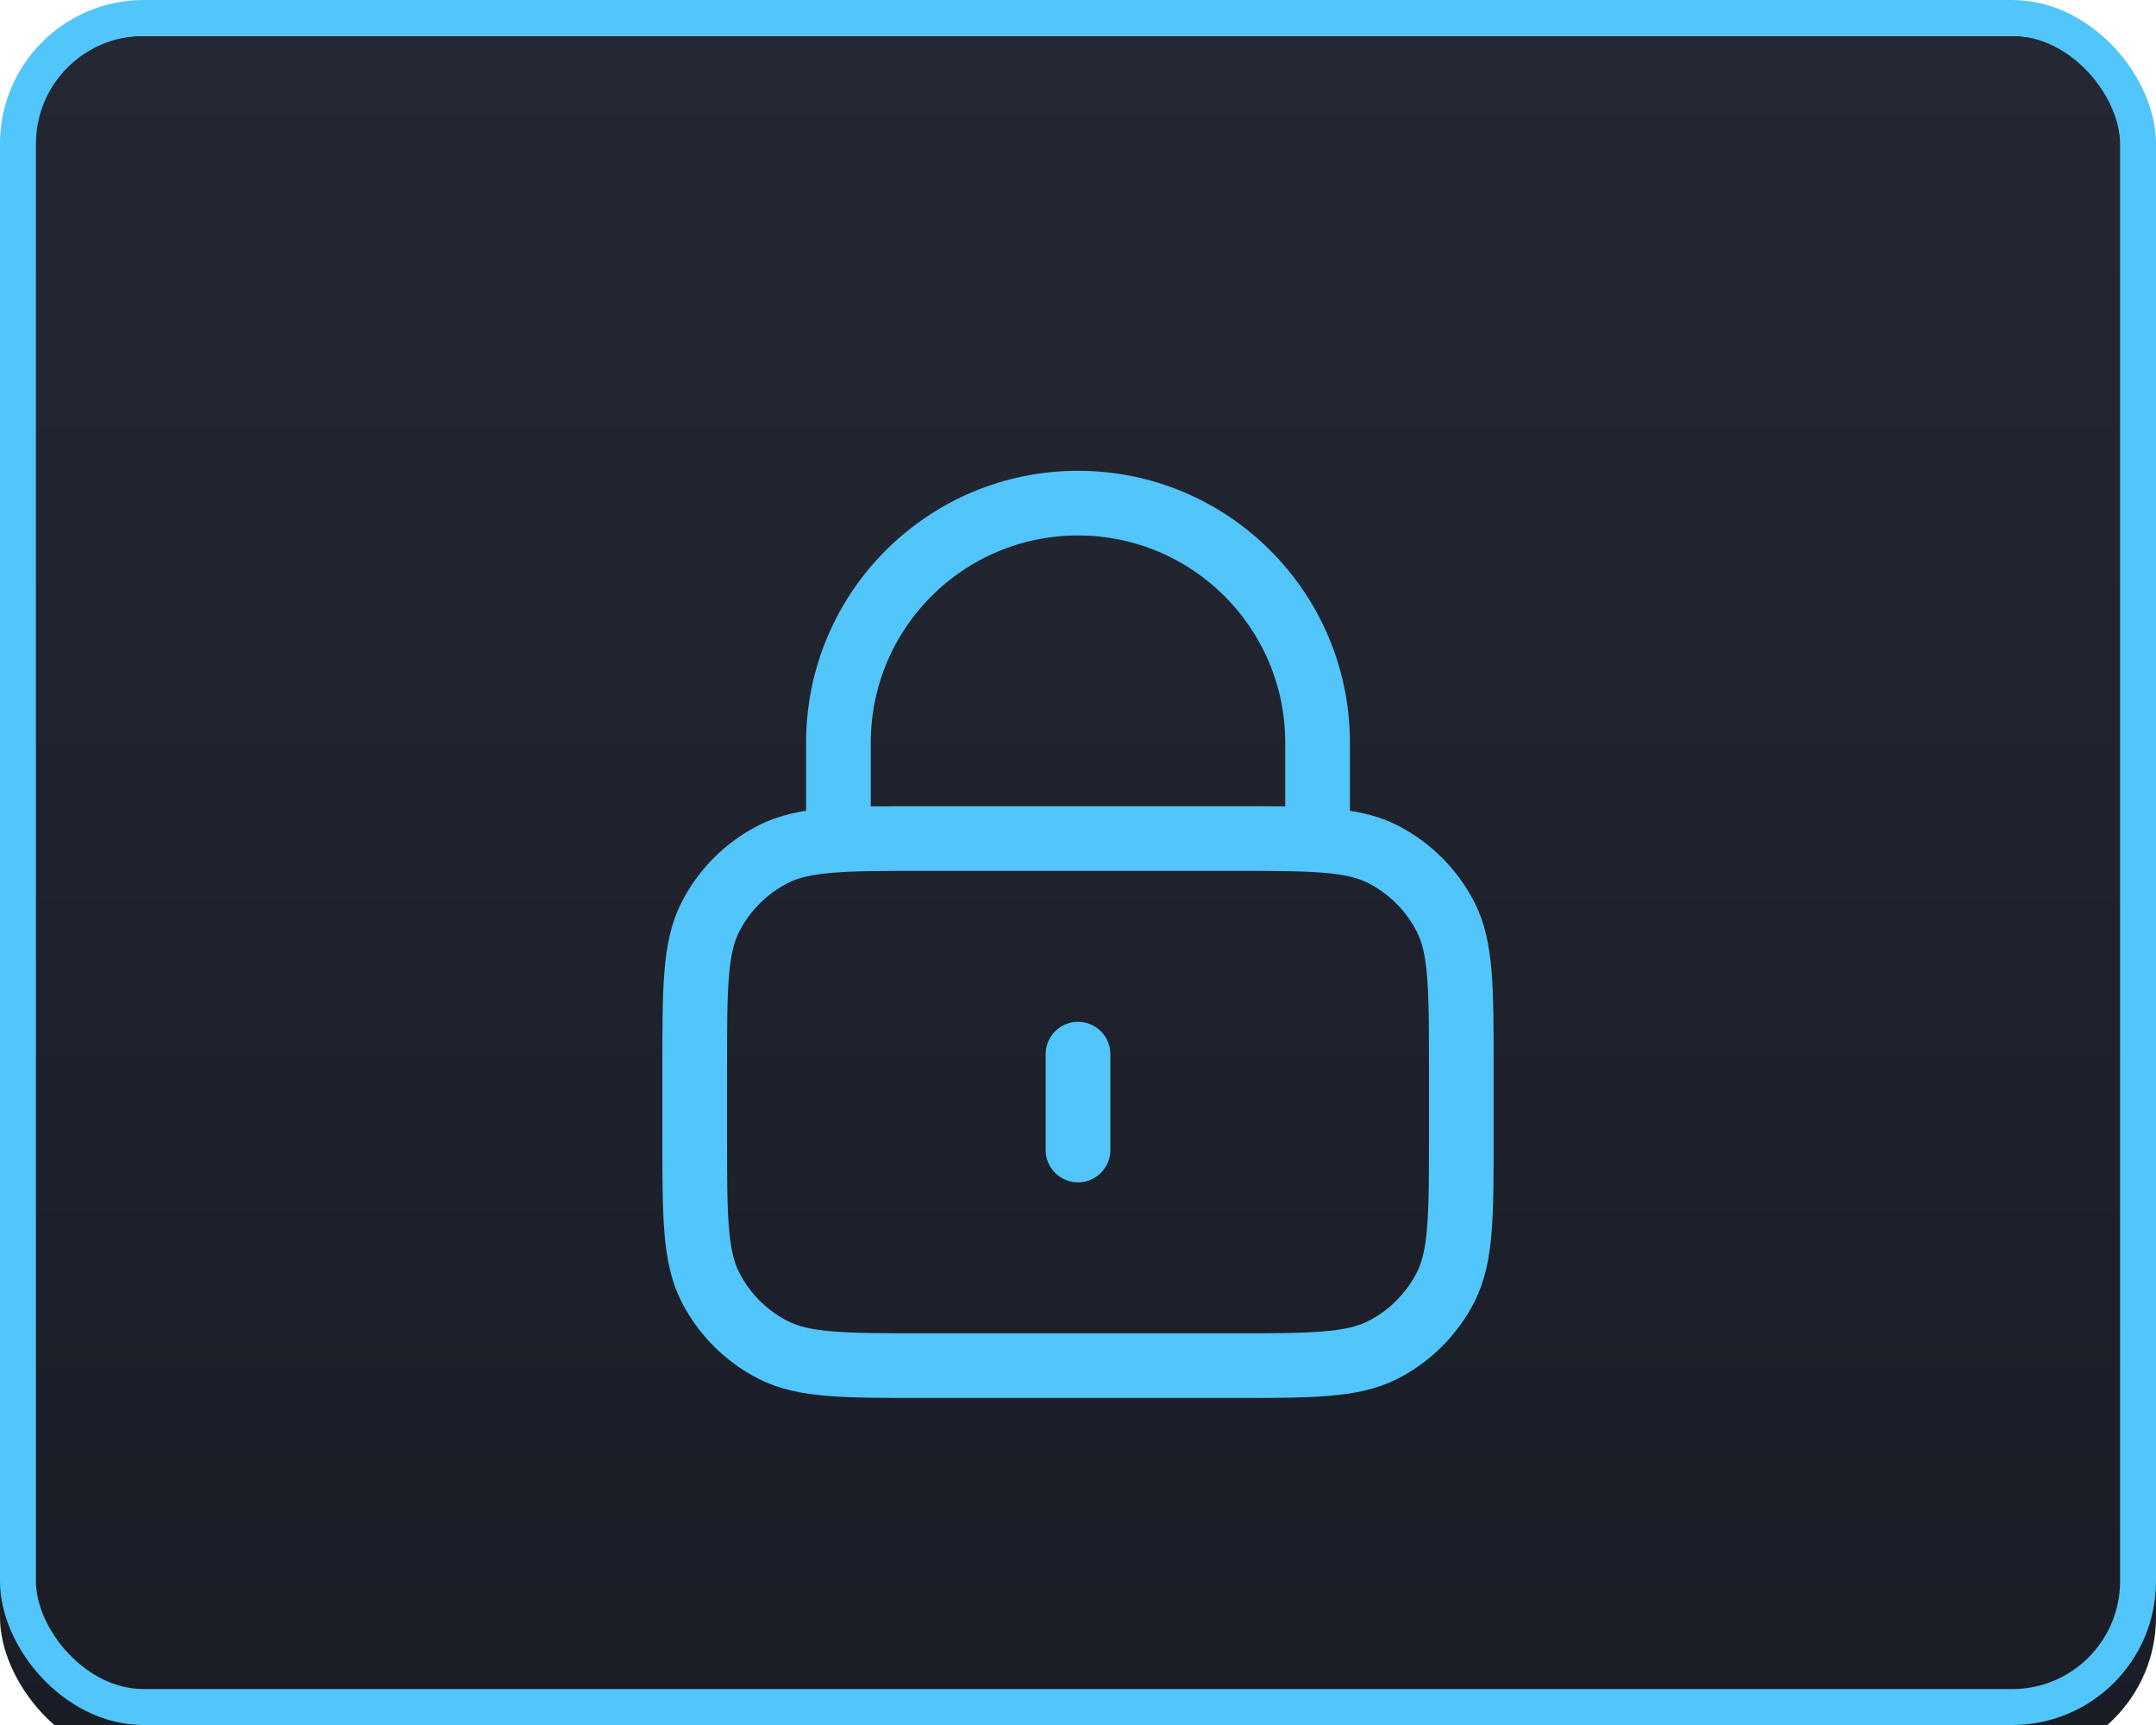 <svg width="60" height="48" viewBox="0 0 60 48" fill="none" xmlns="http://www.w3.org/2000/svg">
<g filter="url(#filter0_i_0_568)">
<rect width="60" height="48" rx="4" fill="url(#paint0_linear_0_568)"/>
</g>
<rect x="0.5" y="0.5" width="59" height="47" rx="3.5" stroke="#52C5FA"/>
<g filter="url(#filter1_i_0_568)">
<path d="M36.667 21.333V18.667C36.667 14.985 33.682 12 30 12C26.318 12 23.333 14.985 23.333 18.667V21.333M30 27.333V30M25.733 36H34.267C36.507 36 37.627 36 38.483 35.564C39.235 35.181 39.847 34.569 40.231 33.816C40.667 32.96 40.667 31.84 40.667 29.6V27.733C40.667 25.493 40.667 24.373 40.231 23.517C39.847 22.765 39.235 22.153 38.483 21.769C37.627 21.333 36.507 21.333 34.267 21.333H25.733C23.493 21.333 22.373 21.333 21.517 21.769C20.765 22.153 20.153 22.765 19.769 23.517C19.333 24.373 19.333 25.493 19.333 27.733V29.6C19.333 31.84 19.333 32.96 19.769 33.816C20.153 34.569 20.765 35.181 21.517 35.564C22.373 36 23.493 36 25.733 36Z" stroke="#52C5FA" stroke-width="1.8" stroke-linecap="round" stroke-linejoin="round"/>
</g>
<defs>
<filter id="filter0_i_0_568" x="0" y="0" width="60" height="49" filterUnits="userSpaceOnUse" color-interpolation-filters="sRGB">
<feFlood flood-opacity="0" result="BackgroundImageFix"/>
<feBlend mode="normal" in="SourceGraphic" in2="BackgroundImageFix" result="shape"/>
<feColorMatrix in="SourceAlpha" type="matrix" values="0 0 0 0 0 0 0 0 0 0 0 0 0 0 0 0 0 0 127 0" result="hardAlpha"/>
<feOffset dy="1"/>
<feGaussianBlur stdDeviation="3.5"/>
<feComposite in2="hardAlpha" operator="arithmetic" k2="-1" k3="1"/>
<feColorMatrix type="matrix" values="0 0 0 0 1 0 0 0 0 1 0 0 0 0 1 0 0 0 0.32 0"/>
<feBlend mode="overlay" in2="shape" result="effect1_innerShadow_0_568"/>
</filter>
<filter id="filter1_i_0_568" x="18.433" y="11.1" width="23.133" height="27.8" filterUnits="userSpaceOnUse" color-interpolation-filters="sRGB">
<feFlood flood-opacity="0" result="BackgroundImageFix"/>
<feBlend mode="normal" in="SourceGraphic" in2="BackgroundImageFix" result="shape"/>
<feColorMatrix in="SourceAlpha" type="matrix" values="0 0 0 0 0 0 0 0 0 0 0 0 0 0 0 0 0 0 127 0" result="hardAlpha"/>
<feOffset dy="2"/>
<feGaussianBlur stdDeviation="1"/>
<feComposite in2="hardAlpha" operator="arithmetic" k2="-1" k3="1"/>
<feColorMatrix type="matrix" values="0 0 0 0 1 0 0 0 0 1 0 0 0 0 1 0 0 0 0.47 0"/>
<feBlend mode="overlay" in2="shape" result="effect1_innerShadow_0_568"/>
</filter>
<linearGradient id="paint0_linear_0_568" x1="30" y1="0" x2="30" y2="48" gradientUnits="userSpaceOnUse">
<stop stop-color="#242834"/>
<stop offset="1" stop-color="#1A1D26"/>
</linearGradient>
</defs>
</svg>
